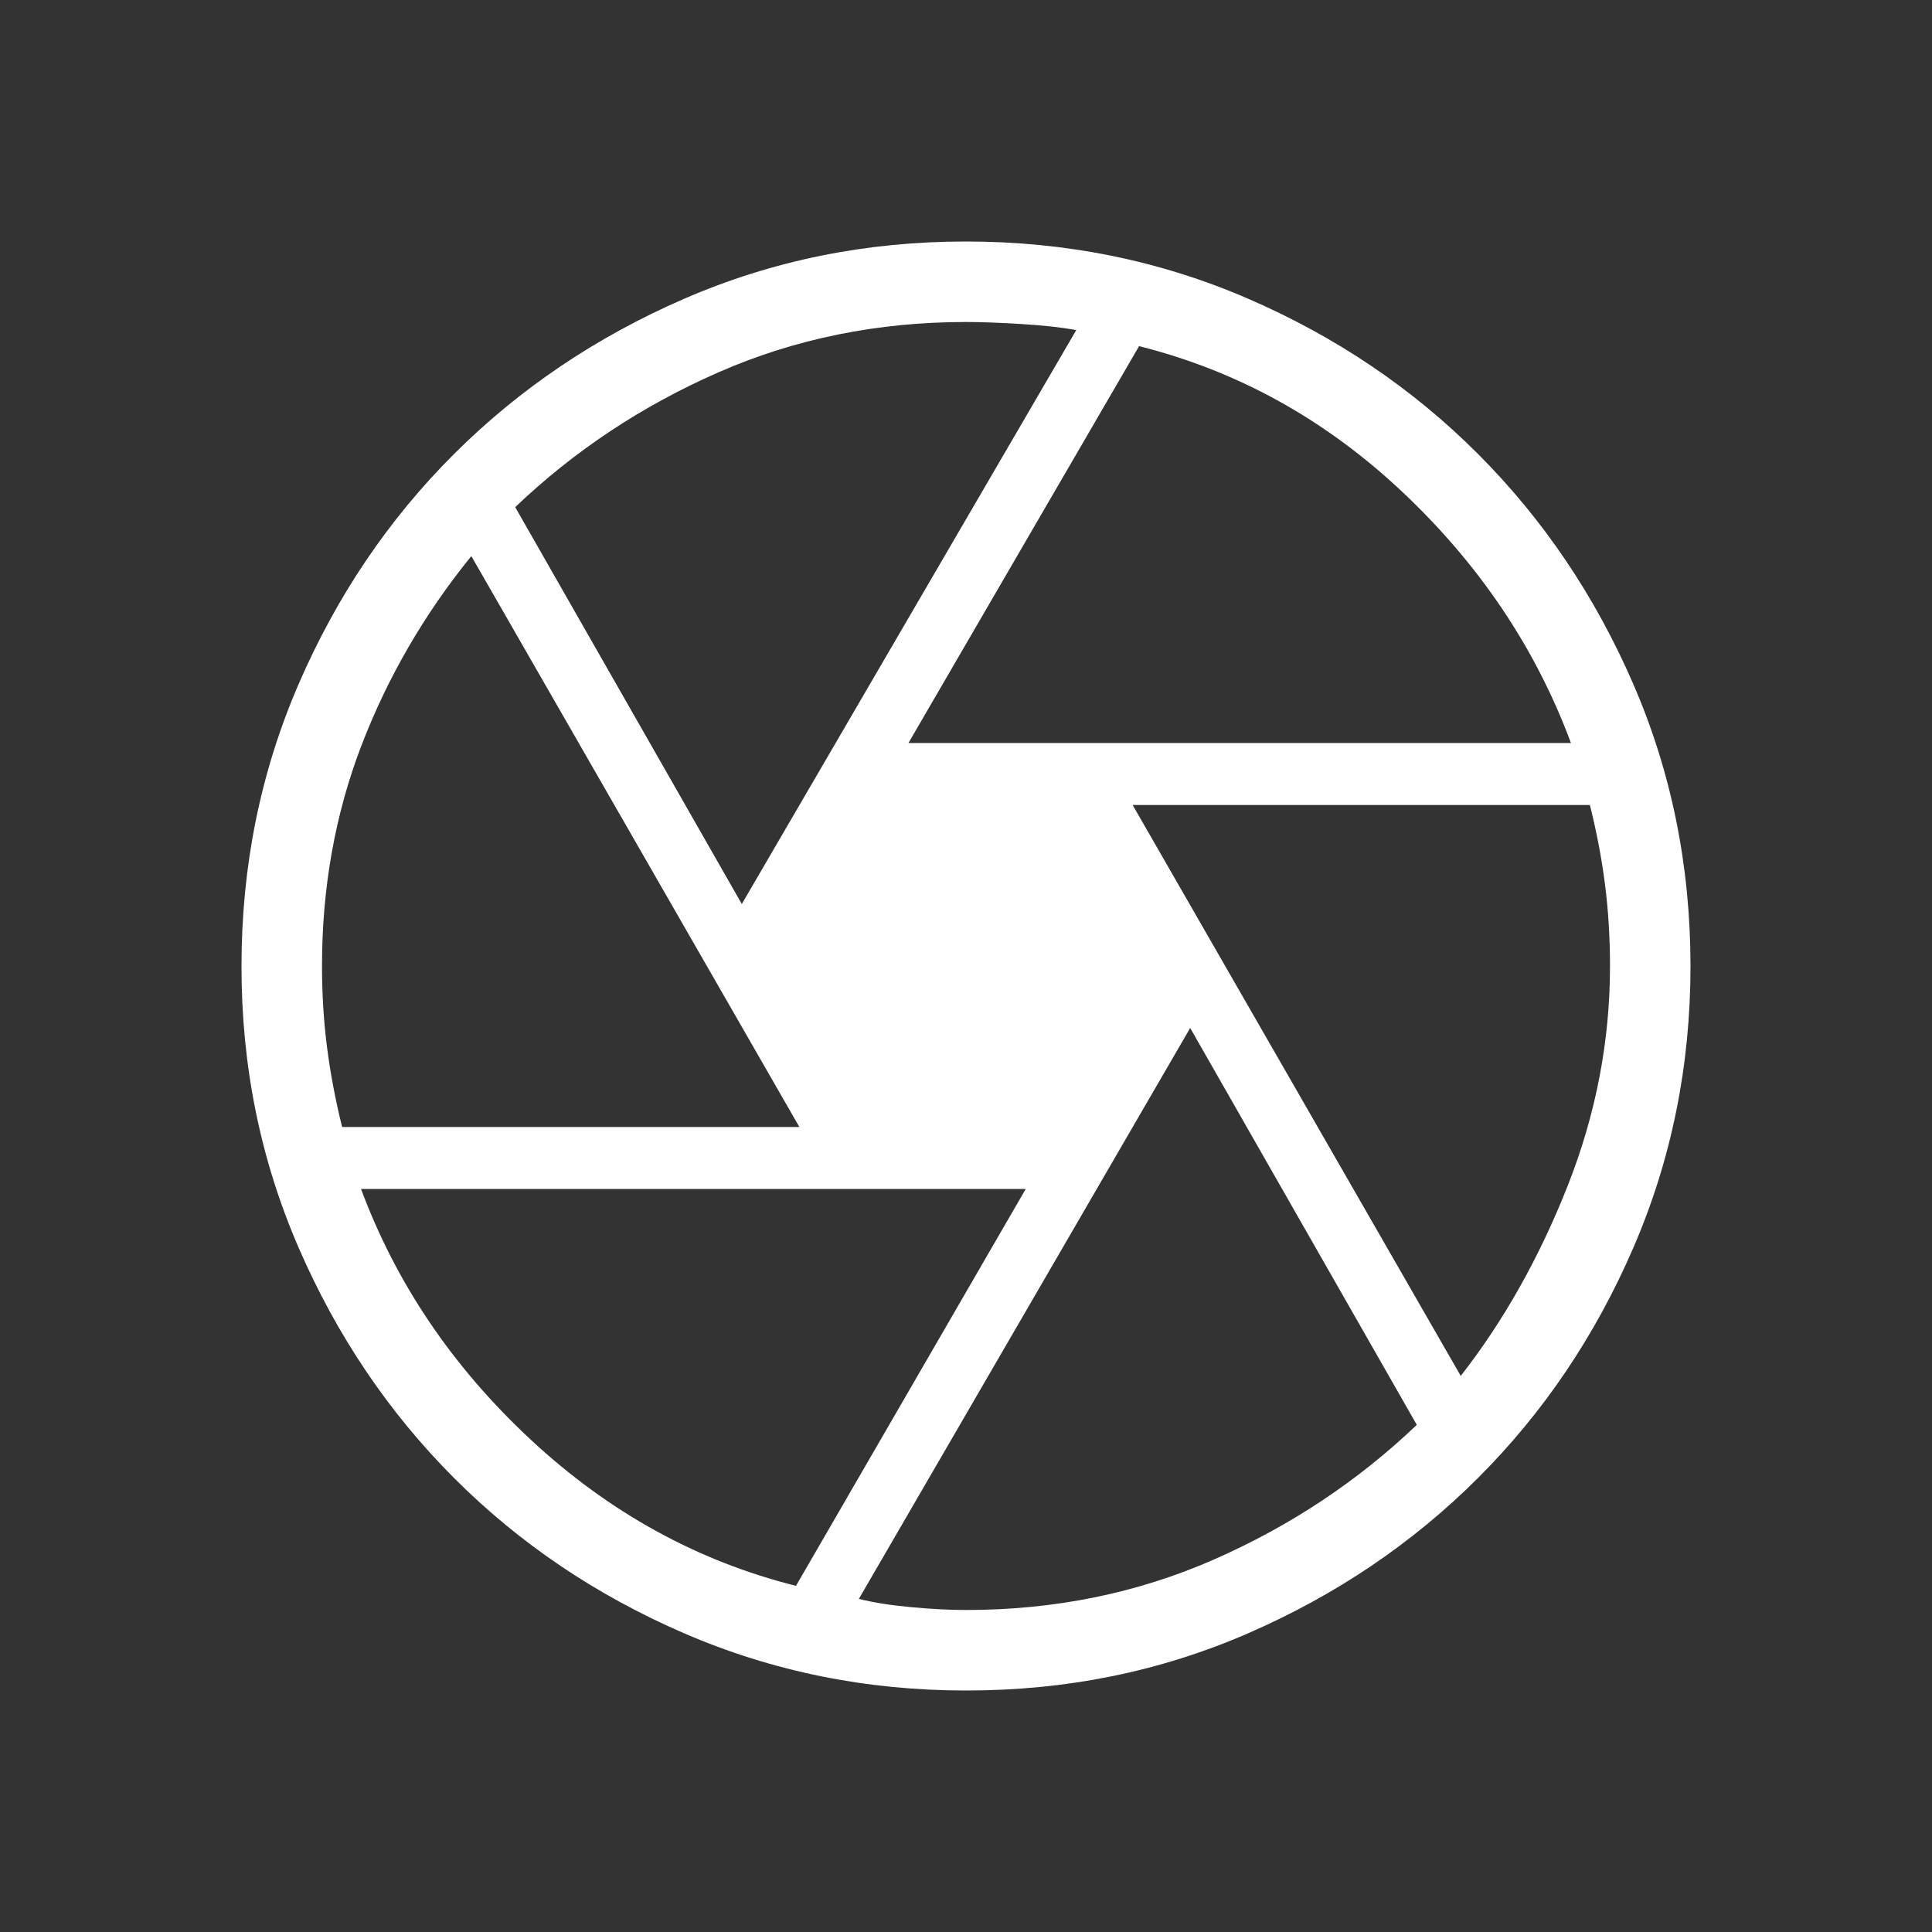 <svg xmlns="http://www.w3.org/2000/svg" width="1em" height="1em" viewBox="0 0 24 24"><rect x="0" y="0" width="24" height="24" fill="#333333" stroke="none"/><path fill="white" d="M11.285 9.23h8.23q-.655-1.763-2.091-3.116T14.15 4.3zm-2.07 2L13.37 4.1q-.275-.05-.684-.075T12 4q-1.65 0-3.075.625T6.4 6.3zM4.25 14h5.68L5.855 6.908Q4.977 7.99 4.488 9.266Q4 10.542 4 12q0 .525.063 1.013T4.25 14m5.638 5.7l2.854-4.93H4.485q.655 1.763 2.11 3.116T9.888 19.7M12 20q1.65 0 3.075-.625T17.6 17.7l-2.815-4.93l-4.116 7.092q.275.069.653.103Q11.7 20 12 20m6.146-2.908q.8-1.025 1.327-2.358T20 12q0-.525-.062-1.012T19.75 10h-5.68zM12 21q-1.858 0-3.5-.71t-2.86-1.93t-1.93-2.86T3 12q0-1.863.71-3.503T5.64 5.64T8.5 3.711T12 3q1.863 0 3.503.71t2.858 1.93t1.928 2.857T21 12q0 1.858-.71 3.5t-1.93 2.86t-2.857 1.93T12 21"/></svg>